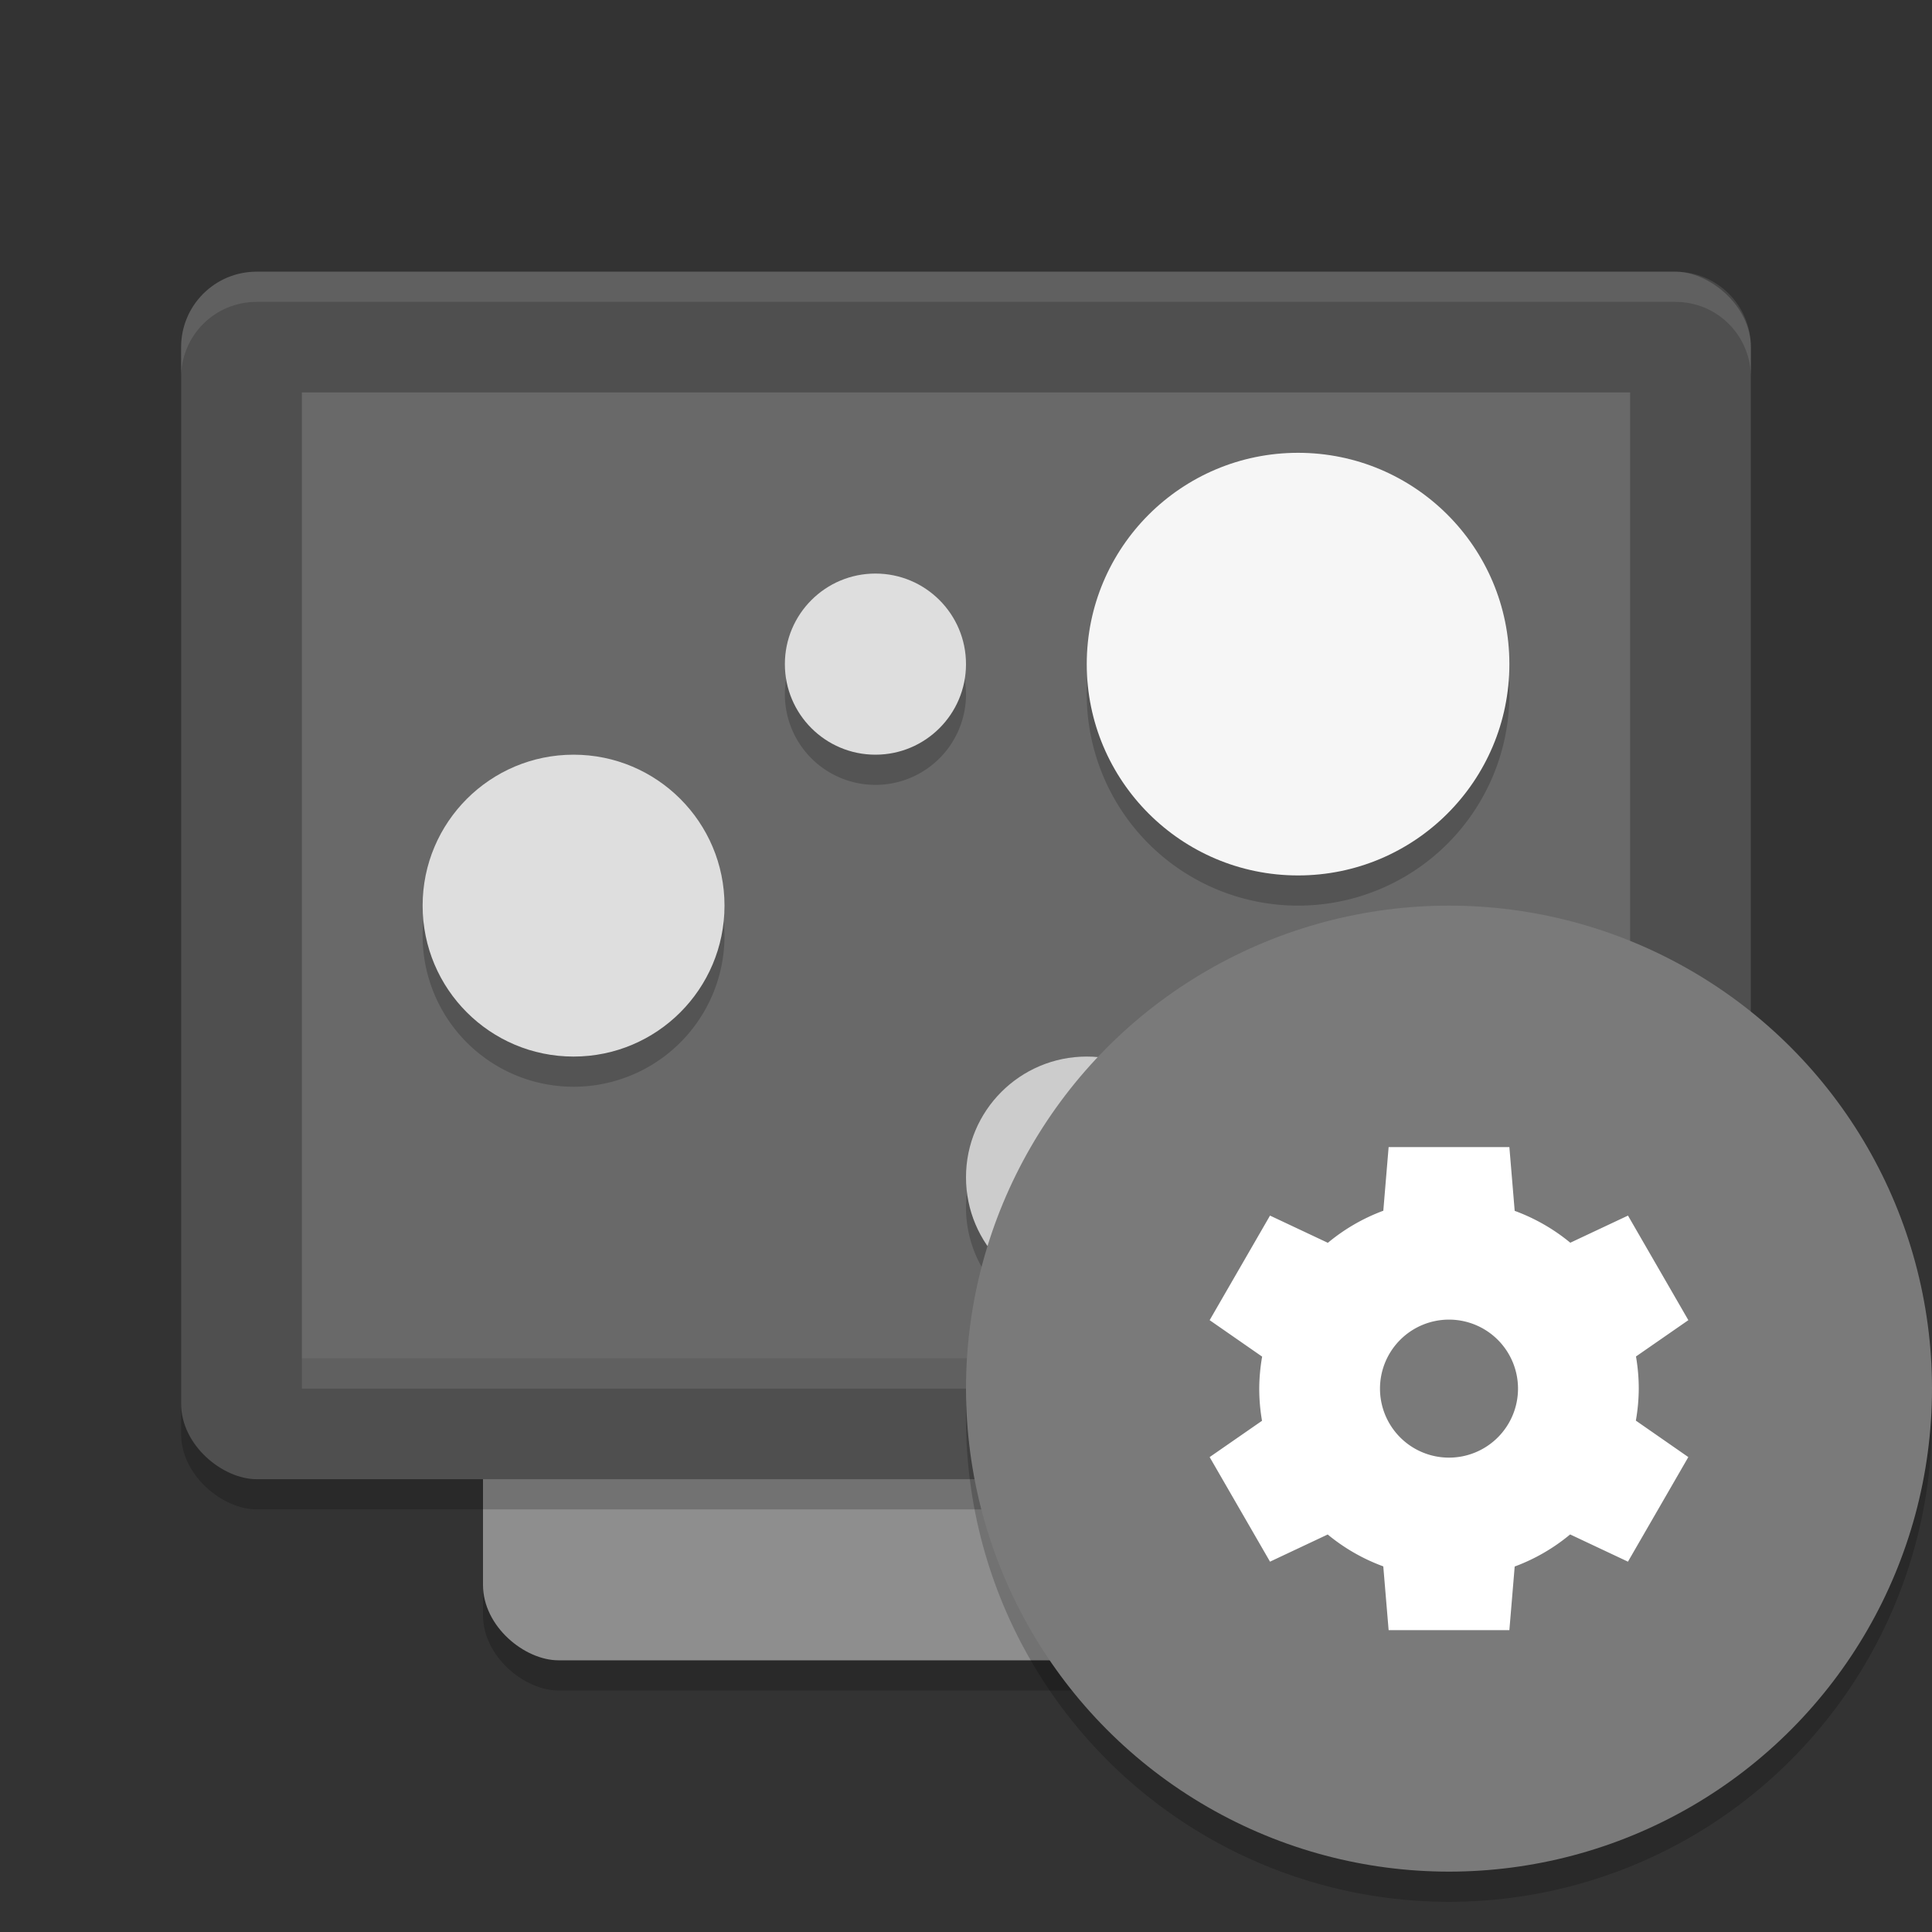 <svg xmlns="http://www.w3.org/2000/svg" width="64" height="64" version="1">
 <rect width="100%" height="100%" fill="#333333" stroke="none"/>
 <rect style="opacity:0.2" width="42" height="32" x="-56" y="-48" rx="2.5" ry="2.5" transform="matrix(0,-1,-1,0,0,0)"/>
 <rect style="fill:#8e8e8e" width="42" height="32" x="-55" y="-48" rx="2.5" ry="2.5" transform="matrix(0,-1,-1,0,0,0)"/>
 <rect style="opacity:0.2" width="40" height="52" x="-50" y="-58" rx="2.5" ry="2.5" transform="matrix(0,-1,-1,0,0,0)"/>
 <rect style="fill:#4f4f4f" width="40" height="52" x="-49" y="-58" rx="2.5" ry="2.5" transform="matrix(0,-1,-1,0,0,0)"/>
 <path style="opacity:0.1;fill:#ffffff" d="M 8.5,9 C 7.115,9 6,10.115 6,11.5 V 12.5 C 6,11.115 7.115,10 8.5,10 H 55.5 C 56.885,10 58,11.115 58,12.5 V 11.5 C 58,10.115 56.885,9 55.5,9 Z"/>
 <rect style="opacity:0.1;fill:#ffffff" width="44" height="1" x="10" y="45"/>
 <rect style="fill:#696969" width="32" height="44" x="-45" y="-54" rx="0" ry="0" transform="matrix(0,-1,-1,0,0,0)"/>
 <path style="opacity:0.2" d="m 43,16 a 7,7 0 0 0 -7,7 7,7 0 0 0 7,7 7,7 0 0 0 7,-7 7,7 0 0 0 -7,-7 z m -14,4 a 3,3 0 0 0 -3,3 3,3 0 0 0 3,3 3,3 0 0 0 3,-3 3,3 0 0 0 -3,-3 z m -10,6 a 5,5 0 0 0 -5,5 5,5 0 0 0 5,5 5,5 0 0 0 5,-5 5,5 0 0 0 -5,-5 z m 27.941,8.941 a 2,2 0 0 0 -2,2 2,2 0 0 0 2,2 2,2 0 0 0 2,-2 2,2 0 0 0 -2,-2 z M 36,36 a 4,4 0 0 0 -4,4 4,4 0 0 0 4,4 4,4 0 0 0 4,-4 4,4 0 0 0 -4,-4 z"/>
 <circle style="fill:#f6f6f6" cx="43" cy="22" r="7"/>
 <circle style="fill:#dedede" cx="19" cy="30" r="5"/>
 <circle style="fill:#cccccc" cx="36" cy="39" r="4"/>
 <circle style="fill:#dedede" cx="29" cy="22" r="3"/>
 <circle style="fill:#e6e6e6" cx="46.941" cy="35.941" r="2"/>
 <circle style="opacity:0.2" cx="48" cy="47" r="16"/>
 <circle style="fill:#7a7a7a" cx="48" cy="46" r="16"/>
 <path style="fill:#ffffff" d="M 46,38 45.824,40.107 A 6.286,6.286 0 0 0 43.987,41.17 L 42.071,40.268 40.071,43.732 41.81,44.94 A 6.286,6.286 0 0 0 41.714,46 6.286,6.286 0 0 0 41.806,47.065 L 40.071,48.268 42.071,51.732 43.982,50.832 A 6.286,6.286 0 0 0 45.823,51.888 L 46,54 H 50 L 50.176,51.893 A 6.286,6.286 0 0 0 52.013,50.83 L 53.928,51.732 55.928,48.268 54.19,47.06 A 6.286,6.286 0 0 0 54.286,46 6.286,6.286 0 0 0 54.194,44.935 L 55.929,43.732 53.929,40.268 52.018,41.167 A 6.286,6.286 0 0 0 50.176,40.111 L 50,37.999 H 46 Z M 48,43.714 A 2.286,2.286 0 0 1 50.286,46 2.286,2.286 0 0 1 48,48.286 2.286,2.286 0 0 1 45.714,46 2.286,2.286 0 0 1 48,43.714 Z"/>
</svg>
